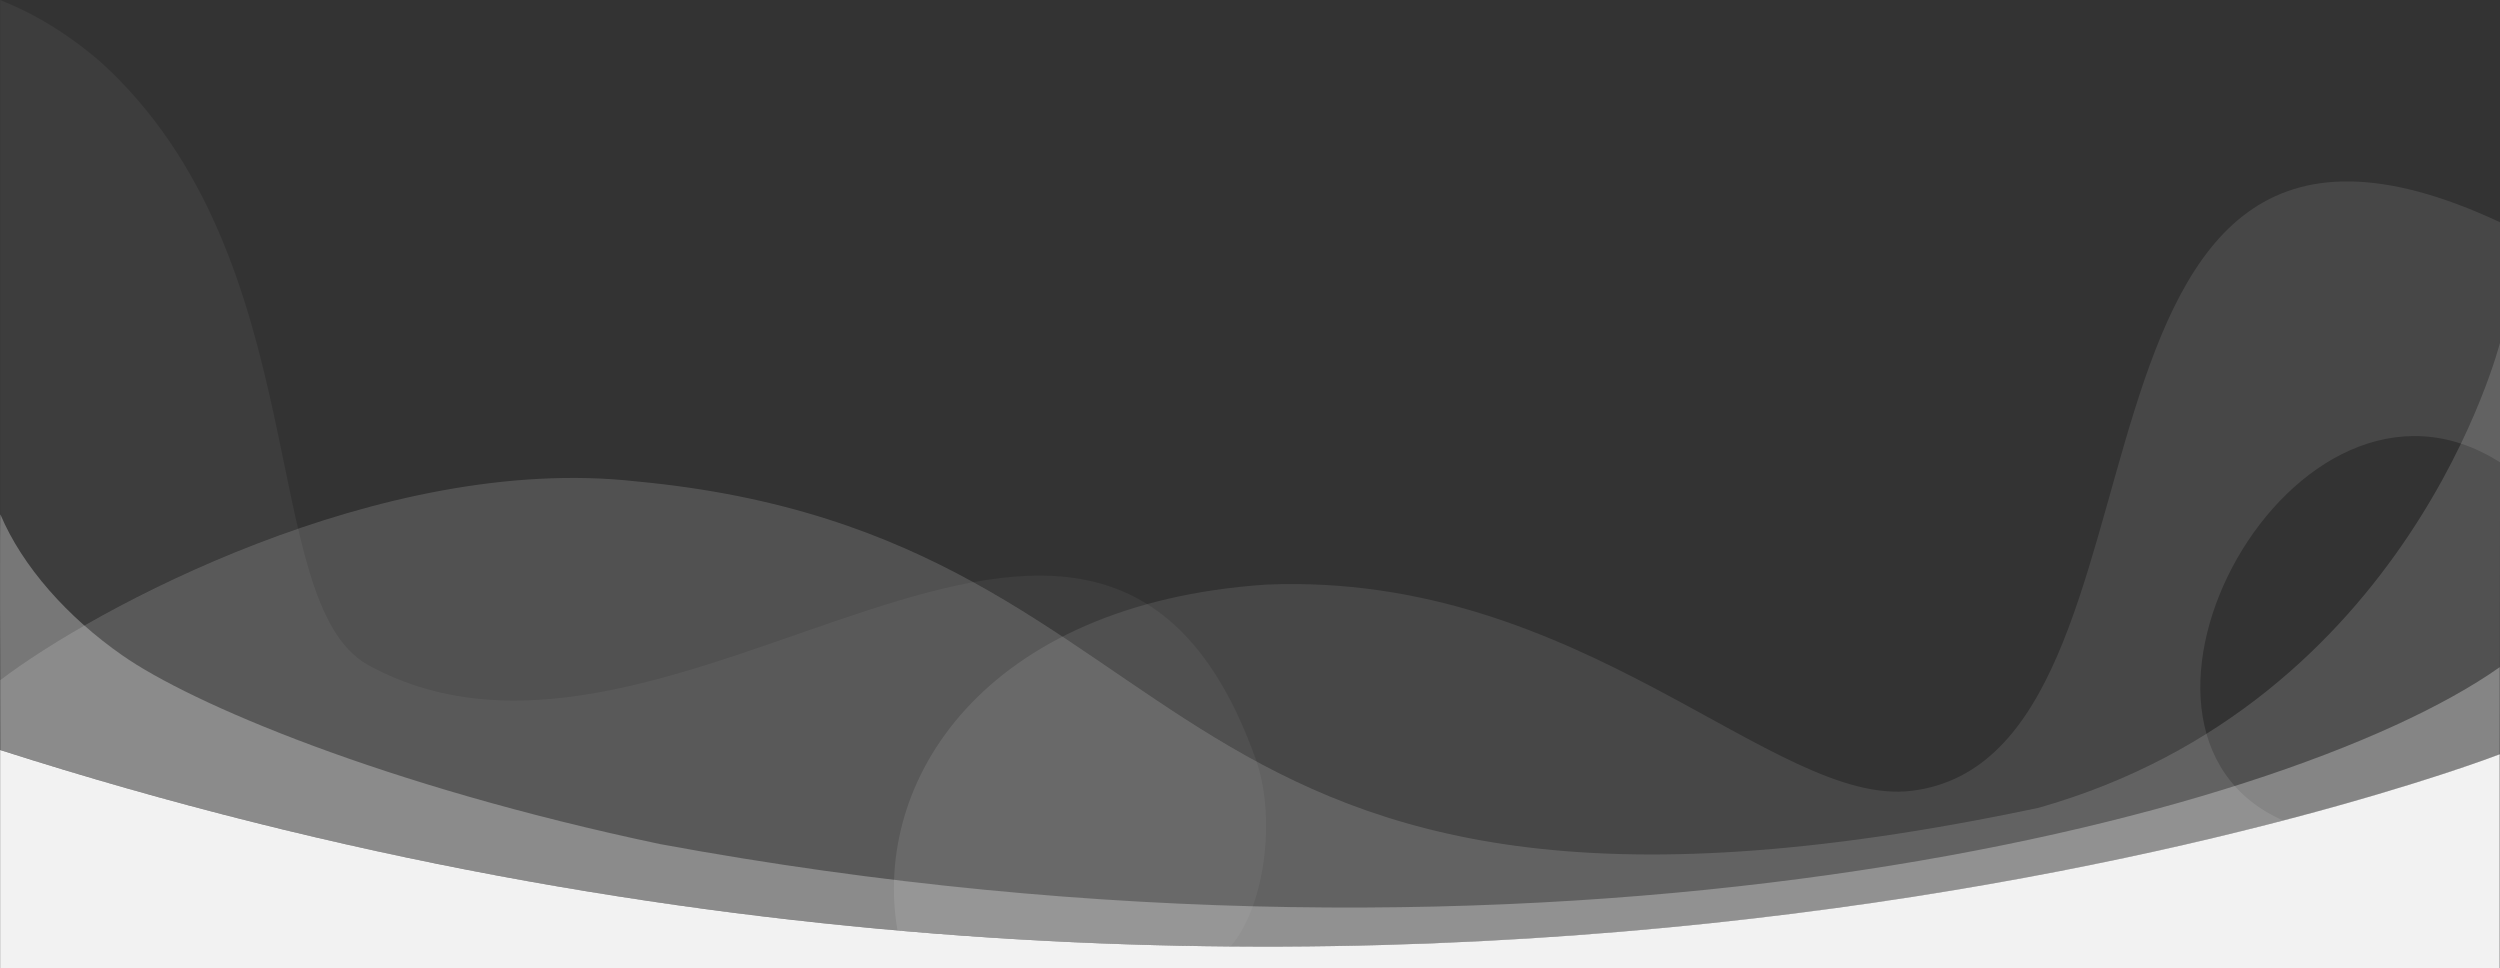 <svg xmlns="http://www.w3.org/2000/svg" viewBox="0 0 1923.1 745" id="svg-background">
<rect x="0" y="0" width="1923.1" height="745" fill="#333333" stroke="none"/>
<g fill="#fff">
    <path id="path-1" d="M618.8 708.7l-9-1zm-9.4-1.1A3170.5 3170.5 0 0 1 .1 576.9a3163.2 3163.2 0 0 0 609.3 130.7zm18.9 2.1l-6.1-.7zm9.6 1l-3-.3z" opacity=".25"/>
    <path id="path-2" d="M634.9 710.4l-6.6-.7zm-12.7-1.3l-3.4-.4zm15.7 1.6c720.4 75.4 1248.7-115.6 1285-129.2v-1.3s-539.3 208.4-1285 130.5zm-28.1-3h0z" opacity=".25"/>
    <path id="path-3" d="M1922.9 580.3v-67.1c-167.4 118.3-733.1 262-1415.2 136.1-213.1-45-360.9-108.3-413.5-145.1C52 474.8 17.2 435.8.3 395.7-.2 394.3.1 516.6.3 577c1054.7 337.7 1919.9 4.4 1922.6 3.3z" opacity=".3"/>
</g>
    <path id="path-4" d="M733.3 732.4h0z" fill="#fcfcfc"/>
<g fill="#fff">
    <path id="path-5" d="M1922.9 580.3l.3-317s-69.7 277.2-355 358.1C865.7 769.9 940.4 412.5 489.3 370.3c-196-22-418.5 98.8-489.2 153v53.6h.2c1047 335.3 1907.4 9.2 1922.6 3.4z" opacity=".15"/>
    <path id="path-6" d="M965.8 583.5c-121.7-339.6-445.3 59.4-683.3-72.3C197.3 462.1 243.7 199.1 77.8 48 51.8 25.5 25.8 10.2.1 0v576.9h.3c343.3 109.9 666.5 148.7 946.4 151 26.6-31.4 35-99.9 19-144.4z" opacity=".05"/>
    <path id="path-7" d="M1923.2 355.7V171c-365.9-171-233 410-452.5 437.3-105.8 13.2-253.1-168.9-496.8-158.6-218.2 14.8-303.2 151.9-283.5 266 474 41.7 858.9-30.5 1066-84.5-158.1-69.6 8.1-376.7 166.8-275.5z" opacity=".1"/>
</g>
    <path id="path-8" d="M1922.9 580.3h-.2C1907.5 586.2 1047.3 912.2.3 577H.1v168h1922.8z" fill="#f2f2f2"/>
</svg>